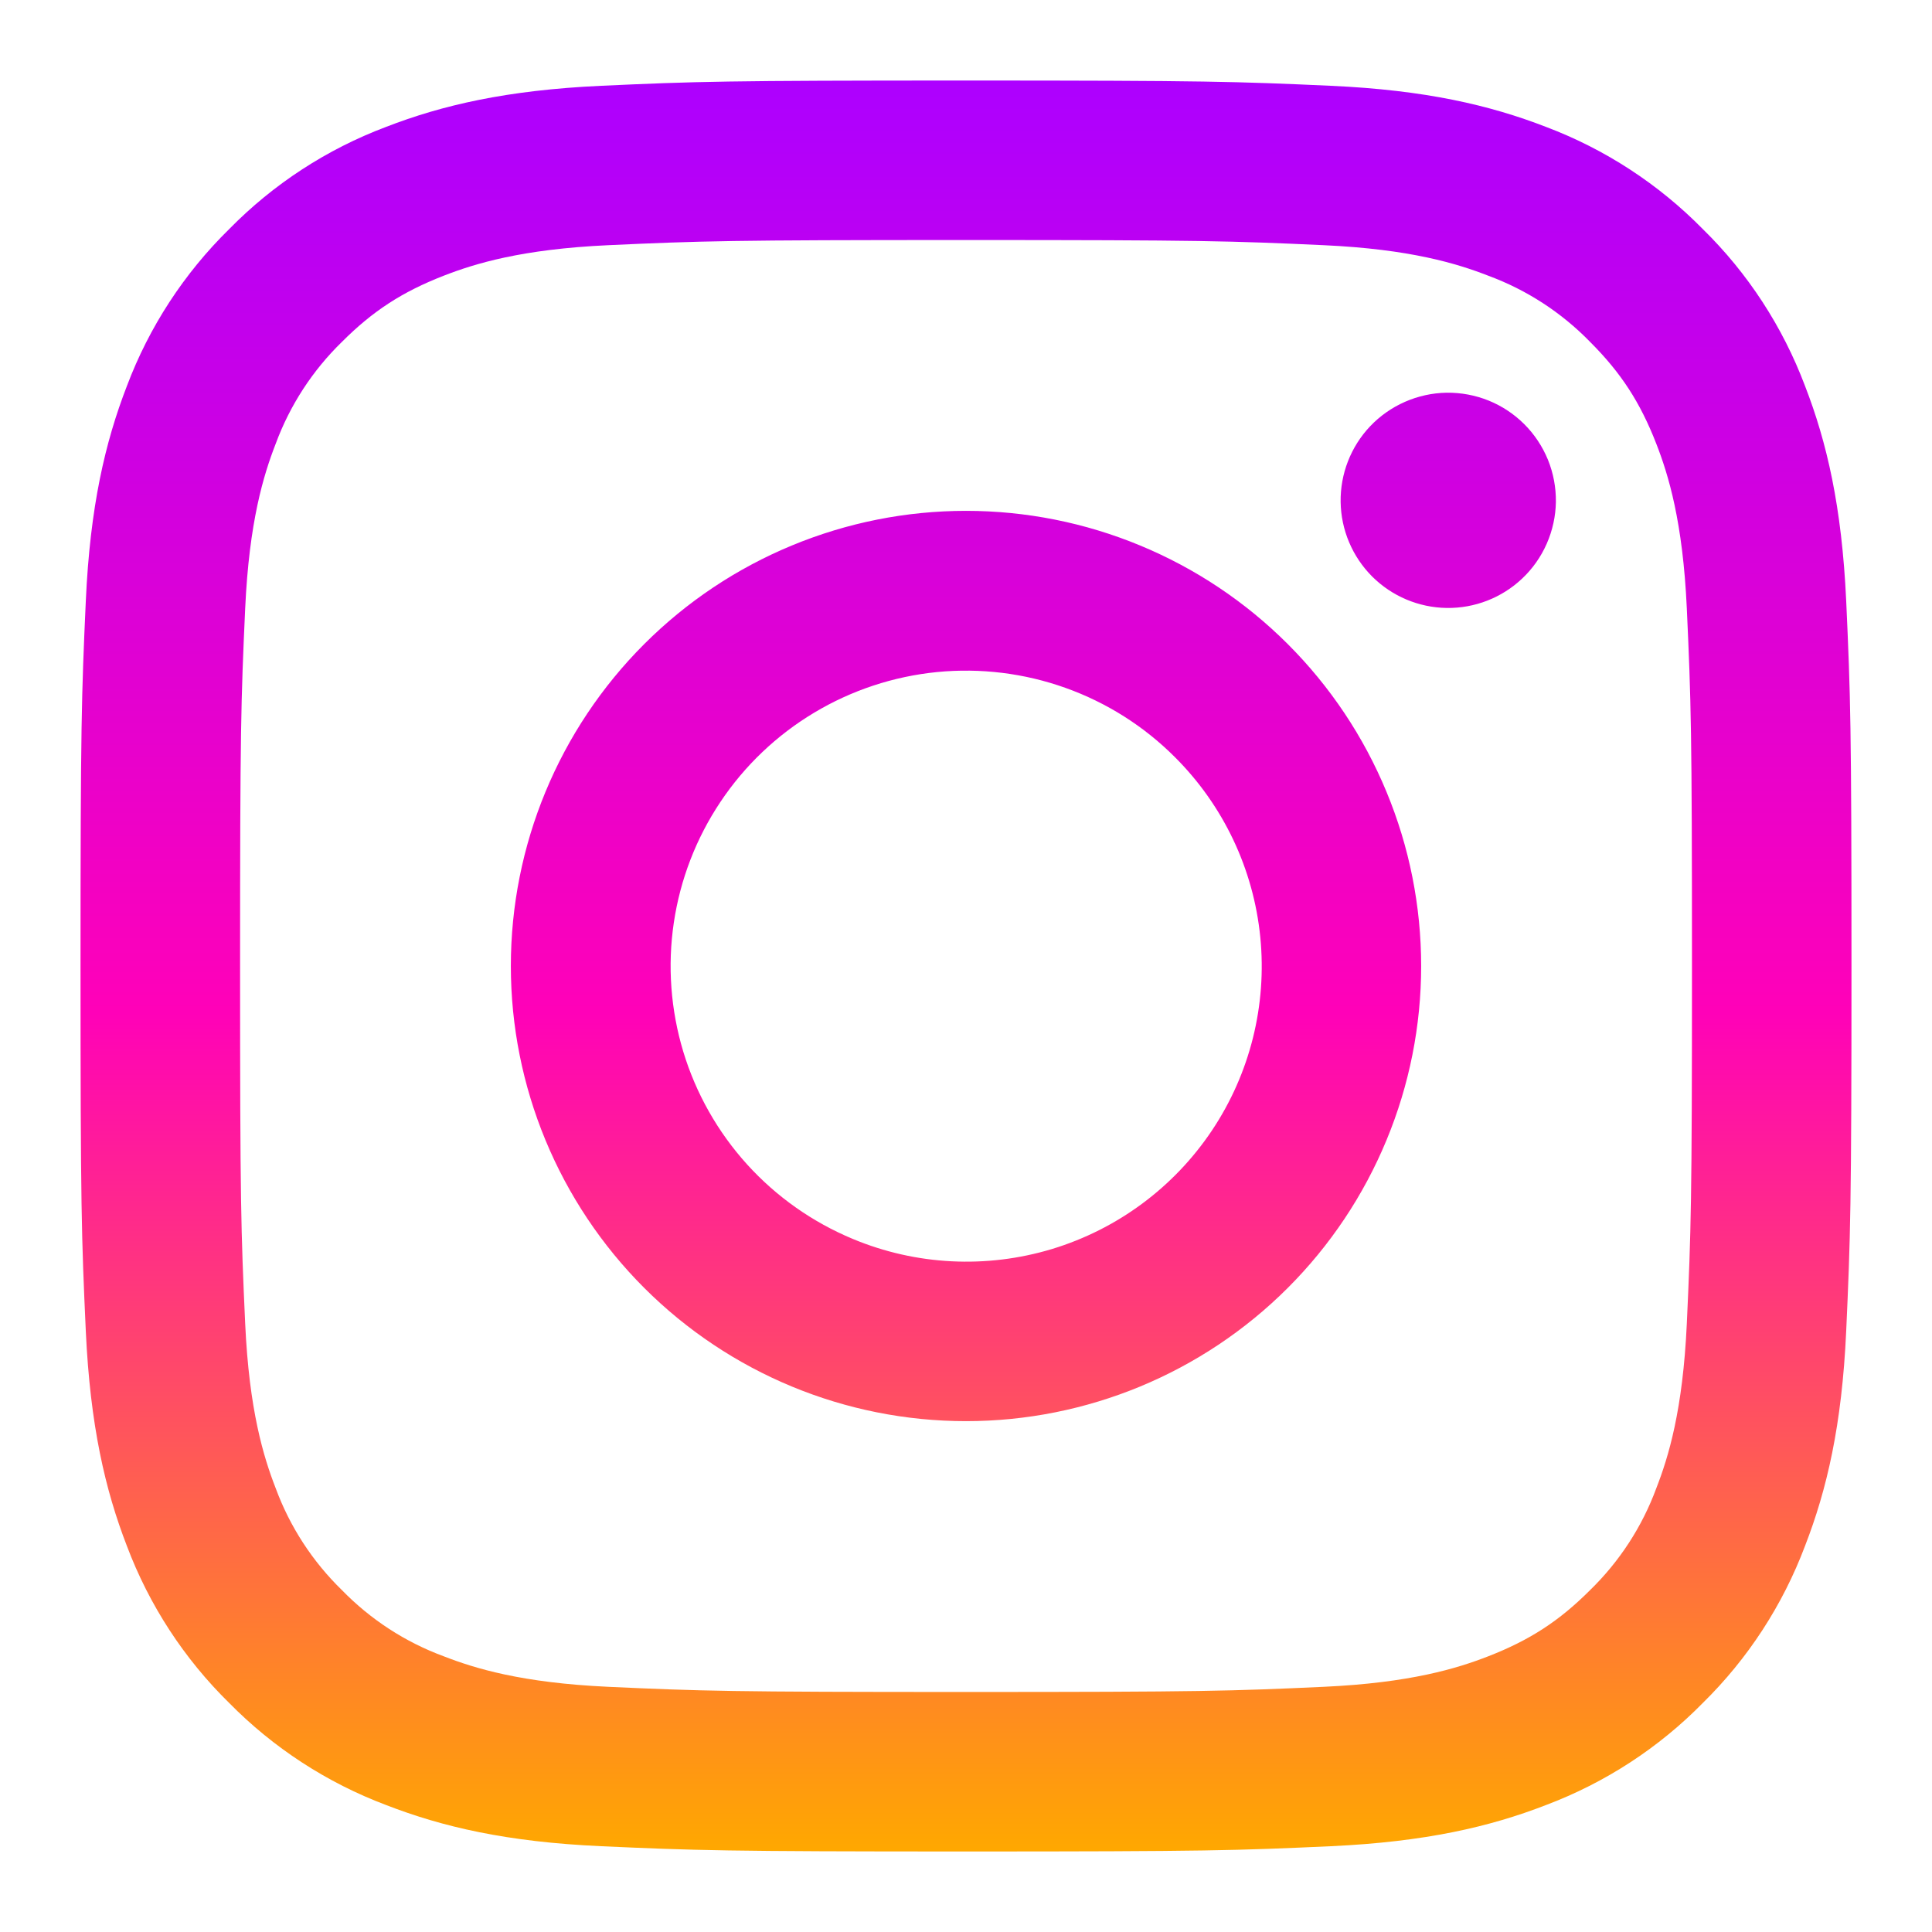 <svg width="34" height="34" viewBox="0 0 34 34" fill="none" xmlns="http://www.w3.org/2000/svg">
<path fill-rule="evenodd" clip-rule="evenodd" d="M10.575 1.51C12.237 1.434 12.767 1.417 17 1.417C21.233 1.417 21.763 1.435 23.423 1.51C25.084 1.585 26.217 1.85 27.209 2.234C28.247 2.626 29.189 3.24 29.968 4.033C30.762 4.811 31.373 5.752 31.765 6.791C32.15 7.783 32.413 8.916 32.49 10.574C32.566 12.239 32.583 12.768 32.583 17C32.583 21.233 32.565 21.763 32.49 23.425C32.415 25.082 32.15 26.215 31.765 27.207C31.373 28.247 30.761 29.189 29.968 29.968C29.189 30.762 28.247 31.373 27.209 31.765C26.217 32.15 25.084 32.413 23.426 32.49C21.763 32.566 21.233 32.583 17 32.583C12.767 32.583 12.237 32.565 10.575 32.49C8.918 32.415 7.785 32.15 6.793 31.765C5.753 31.373 4.811 30.76 4.032 29.968C3.239 29.19 2.626 28.248 2.234 27.209C1.85 26.217 1.587 25.084 1.51 23.426C1.434 21.761 1.417 21.232 1.417 17C1.417 12.767 1.435 12.237 1.51 10.577C1.585 8.916 1.85 7.783 2.234 6.791C2.626 5.752 3.24 4.81 4.033 4.032C4.811 3.239 5.752 2.626 6.792 2.234C7.783 1.85 8.917 1.587 10.574 1.51H10.575ZM23.297 4.315C21.654 4.24 21.161 4.224 17 4.224C12.839 4.224 12.346 4.24 10.703 4.315C9.183 4.385 8.358 4.638 7.809 4.852C7.082 5.135 6.562 5.471 6.017 6.017C5.5 6.52 5.102 7.132 4.852 7.809C4.638 8.358 4.385 9.183 4.315 10.703C4.24 12.346 4.225 12.839 4.225 17C4.225 21.161 4.24 21.654 4.315 23.297C4.385 24.817 4.638 25.642 4.852 26.191C5.101 26.867 5.5 27.48 6.017 27.983C6.52 28.5 7.133 28.899 7.809 29.148C8.358 29.362 9.183 29.615 10.703 29.685C12.346 29.76 12.838 29.776 17 29.776C21.162 29.776 21.654 29.76 23.297 29.685C24.817 29.615 25.642 29.362 26.191 29.148C26.918 28.865 27.438 28.529 27.983 27.983C28.5 27.48 28.899 26.867 29.148 26.191C29.362 25.642 29.615 24.817 29.685 23.297C29.76 21.654 29.776 21.161 29.776 17C29.776 12.839 29.76 12.346 29.685 10.703C29.615 9.183 29.362 8.358 29.148 7.809C28.865 7.082 28.529 6.562 27.983 6.017C27.48 5.5 26.868 5.102 26.191 4.852C25.642 4.638 24.817 4.385 23.297 4.315ZM15.01 21.804C16.121 22.267 17.359 22.329 18.512 21.981C19.664 21.632 20.66 20.894 21.329 19.893C21.998 18.892 22.298 17.69 22.179 16.492C22.06 15.293 21.529 14.174 20.676 13.324C20.133 12.78 19.475 12.364 18.752 12.106C18.028 11.847 17.256 11.752 16.491 11.827C15.726 11.903 14.987 12.147 14.328 12.542C13.669 12.937 13.105 13.473 12.678 14.113C12.251 14.752 11.971 15.477 11.858 16.238C11.745 16.998 11.803 17.774 12.025 18.509C12.248 19.245 12.632 19.922 13.148 20.492C13.664 21.061 14.3 21.509 15.01 21.804ZM11.336 11.336C12.08 10.592 12.963 10.002 13.935 9.6C14.907 9.197 15.948 8.99 17 8.99C18.052 8.99 19.093 9.197 20.065 9.6C21.037 10.002 21.92 10.592 22.664 11.336C23.408 12.08 23.998 12.963 24.4 13.935C24.803 14.906 25.01 15.948 25.01 17C25.01 18.052 24.803 19.093 24.4 20.065C23.998 21.037 23.408 21.92 22.664 22.664C21.162 24.166 19.124 25.01 17 25.01C14.876 25.01 12.838 24.166 11.336 22.664C9.834 21.162 8.99 19.124 8.99 17C8.99 14.876 9.834 12.838 11.336 11.336ZM26.786 10.183C26.971 10.009 27.118 9.8 27.22 9.568C27.322 9.336 27.377 9.086 27.381 8.833C27.384 8.579 27.337 8.328 27.242 8.093C27.146 7.858 27.005 7.645 26.826 7.466C26.647 7.287 26.433 7.145 26.199 7.05C25.964 6.955 25.712 6.908 25.459 6.911C25.206 6.915 24.956 6.97 24.724 7.072C24.492 7.174 24.283 7.321 24.109 7.505C23.771 7.864 23.586 8.34 23.593 8.833C23.6 9.326 23.799 9.796 24.147 10.145C24.496 10.493 24.966 10.692 25.459 10.699C25.952 10.706 26.428 10.521 26.786 10.183Z" fill="url(#paint0_linear_36_478)"/>
<defs>
<linearGradient id="paint0_linear_36_478" x1="17" y1="1.417" x2="17" y2="32.583" gradientUnits="userSpaceOnUse">
<stop stop-color="#AD00FF"/>
<stop offset="0.526" stop-color="#FF01B8"/>
<stop offset="1" stop-color="#FFA800"/>
</linearGradient>
</defs>
</svg>
